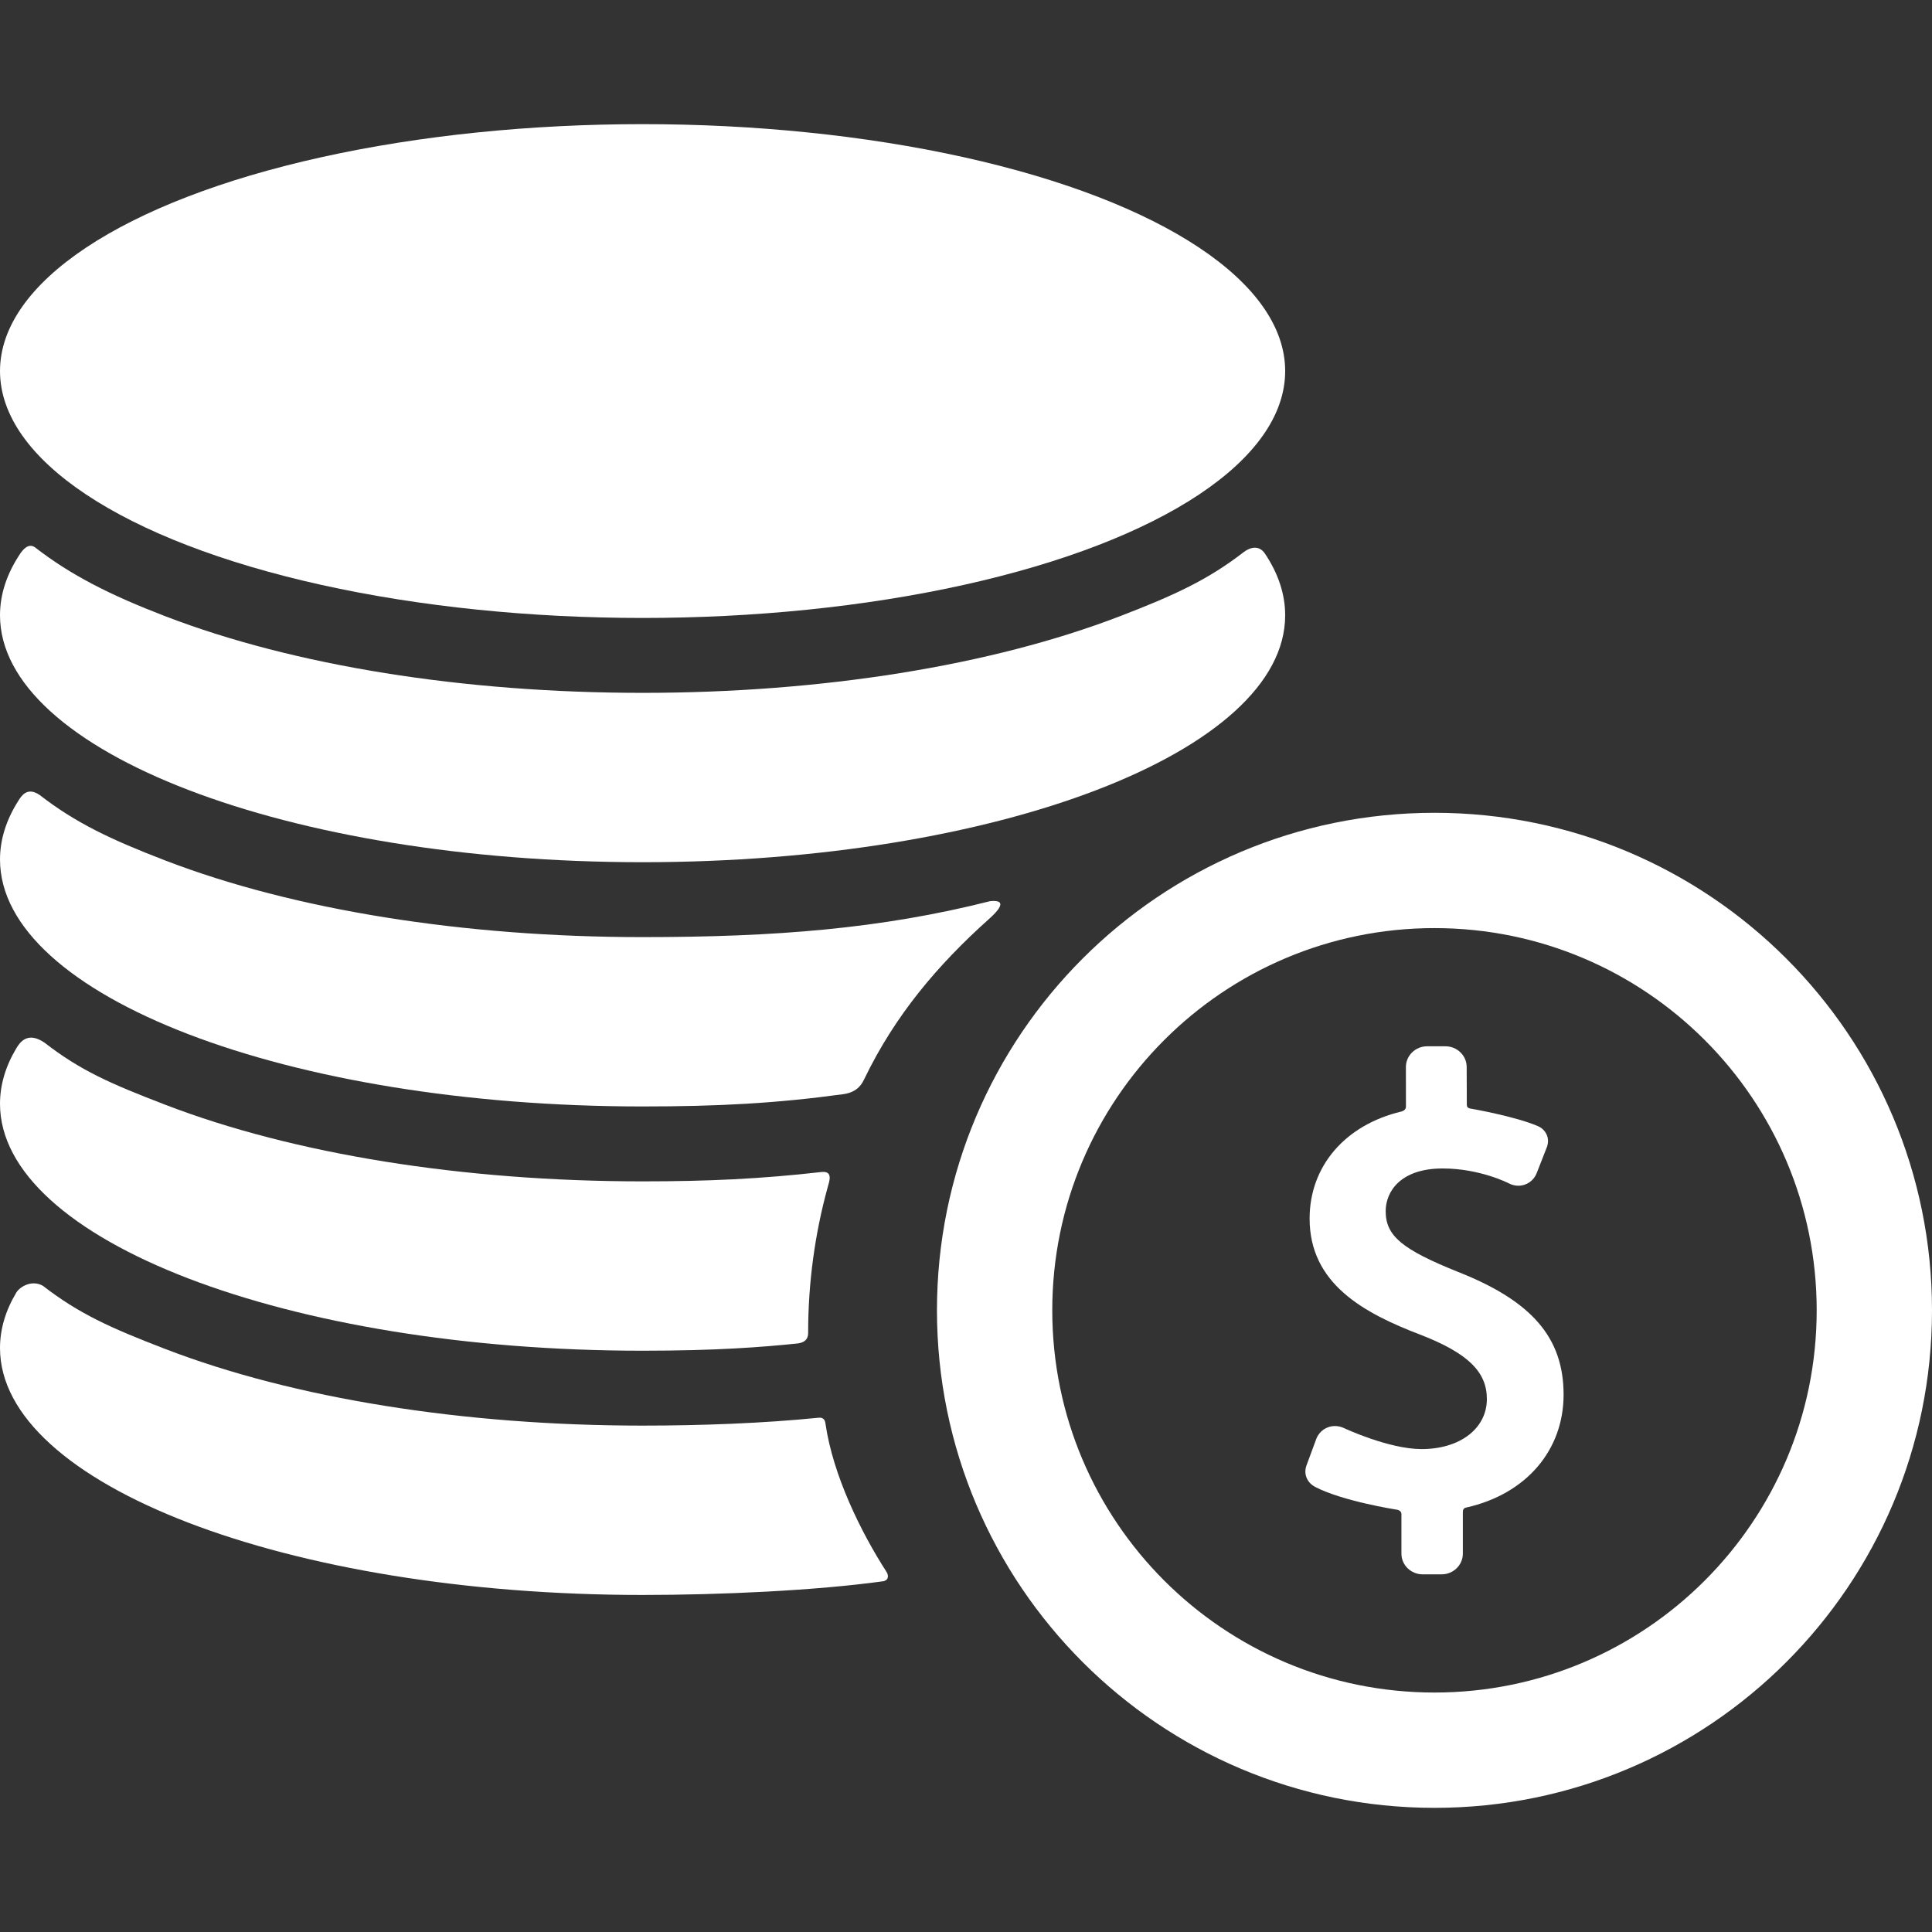 <?xml version="1.0" encoding="iso-8859-1"?>
<!-- Uploaded to: SVG Repo, www.svgrepo.com, Generator: SVG Repo Mixer Tools -->
<svg fill="white" height="25px" width="25px" version="1.1" id="Capa_1" xmlns="http://www.w3.org/2000/svg"
     viewBox="0 0 333.512 333.512" xml:space="preserve">
<rect x="0" y="0" width="333.512" height="333.512" fill="#333333" stroke="none"/>
<g>
	<g id="Layer_5_17_">
		<g>
			<ellipse cx="110.927" cy="64.053" rx="110.926" ry="42.622"/>
            <path d="M110.927,148.838c61.263,0,110.926-19.083,110.926-42.622c0-3.69-1.221-7.268-3.515-10.683
				c-0.43-0.639-1.574-1.715-3.592-0.265c-6.191,4.796-11.93,7.461-21.463,11.124c-22.172,8.52-51.42,13.211-82.356,13.211
				s-60.186-4.691-82.357-13.211c-9.532-3.663-16.288-7.075-22.48-11.872c-1.172-0.887-2.185,0.43-2.631,1.098
				C1.201,99.006,0,102.557,0,106.216C0,129.756,49.664,148.838,110.927,148.838z"/>
            <path d="M142.502,245.781c-0.056-0.382-0.169-1.173-1.239-1.041c-9.506,0.96-20.29,1.356-30.336,1.356
				c-30.936,0-60.186-4.692-82.357-13.211c-9.532-3.663-14.967-6.124-21.158-10.92c-1.946-1.096-4,0.165-4.61,1.188
				c-1.833,3.072-2.801,6.27-2.801,9.555c0,23.54,49.664,42.622,110.927,42.622c13.263,0,29.815-0.736,41.606-2.376
				c1.033-0.284,0.777-1.176,0.484-1.631C148.668,264.566,143.807,254.76,142.502,245.781z"/>
            <path d="M110.927,233.167c12.814,0,20.575-0.619,26.782-1.253c1.727-0.244,1.798-1.296,1.798-1.857
				c0-8.7,1.177-17.129,3.379-25.138c0.259-0.942,0.987-2.811-1.058-2.603c-10.533,1.196-19.664,1.617-30.901,1.617
				c-30.936,0-60.186-4.691-82.357-13.211c-9.532-3.663-14.679-5.924-20.87-10.721c-2.963-2.038-4.288-0.035-4.899,0.989
				C0.968,184.062,0,187.261,0,190.545C0,214.084,49.664,233.167,110.927,233.167z"/>
            <path d="M170.76,158.609c1.087-0.973,3.614-3.378,0.195-3.054c-18.84,4.773-37.172,6.214-60.028,6.214
				c-30.936,0-60.186-4.691-82.357-13.211c-9.532-3.663-15.544-6.533-21.734-11.329c-2.1-1.429-3.093,0.11-3.597,0.893
				c-2.115,3.286-3.238,6.722-3.238,10.259c0,23.54,49.664,42.622,110.927,42.622c13.049,0,23.096-0.54,34.724-2.13
				c2.533-0.385,3.216-1.924,3.594-2.704C154.498,175.335,161.717,166.702,170.76,158.609z"/>
            <g>
				<path d="M251.714,219.571c-9.705-3.891-12.51-6.244-12.51-10.492c0-3.4,2.575-7.372,9.835-7.372
					c6.422,0,11.347,2.532,11.391,2.555c0.519,0.277,1.1,0.424,1.675,0.424c1.405,0,2.648-0.85,3.164-2.167l1.764-4.51
					c0.614-1.643-0.317-3.075-1.506-3.589c-3.954-1.721-11.681-3.053-11.76-3.066c-0.125-0.022-0.557-0.114-0.557-0.621
					l-0.025-6.542c0-1.97-1.646-3.574-3.665-3.574h-3.163c-2.019,0-3.663,1.603-3.663,3.575l0.008,6.877
					c0,0.527-0.571,0.756-0.779,0.805c-9.754,2.323-15.851,9.468-15.851,18.481c0,11.236,9.287,16.313,19.314,20.124
					c8.017,3.147,11.286,6.339,11.286,11.019c0,5.093-4.631,8.651-11.266,8.651c-5.665,0-13.333-3.592-13.41-3.628
					c-0.489-0.232-1.01-0.35-1.545-0.35c-1.459,0-2.73,0.883-3.238,2.249l-1.685,4.56c-0.599,1.703,0.323,3.086,1.503,3.7
					c4.709,2.452,13.821,3.89,14.227,3.953c0.109,0.016,0.664,0.211,0.664,0.718v6.848c0,1.97,1.645,3.574,3.665,3.574h3.271
					c2.021,0,3.666-1.604,3.666-3.574v-7.206c0-0.674,0.497-0.733,0.6-0.757c10.391-2.334,16.792-9.938,16.792-19.483
					C269.915,230.946,264.471,224.61,251.714,219.571z"/>
                <path d="M247.628,140.31c-47.435,0-85.885,38.453-85.885,85.885s38.45,85.886,85.885,85.886
					c47.433,0,85.884-38.454,85.884-85.886C333.512,178.762,295.061,140.31,247.628,140.31z M247.628,292.175
					c-36.441,0-65.98-29.542-65.98-65.981s29.539-65.98,65.98-65.98c36.439,0,65.978,29.541,65.978,65.98
					S284.067,292.175,247.628,292.175z"/>
			</g>
		</g>
	</g>
</g>
</svg>